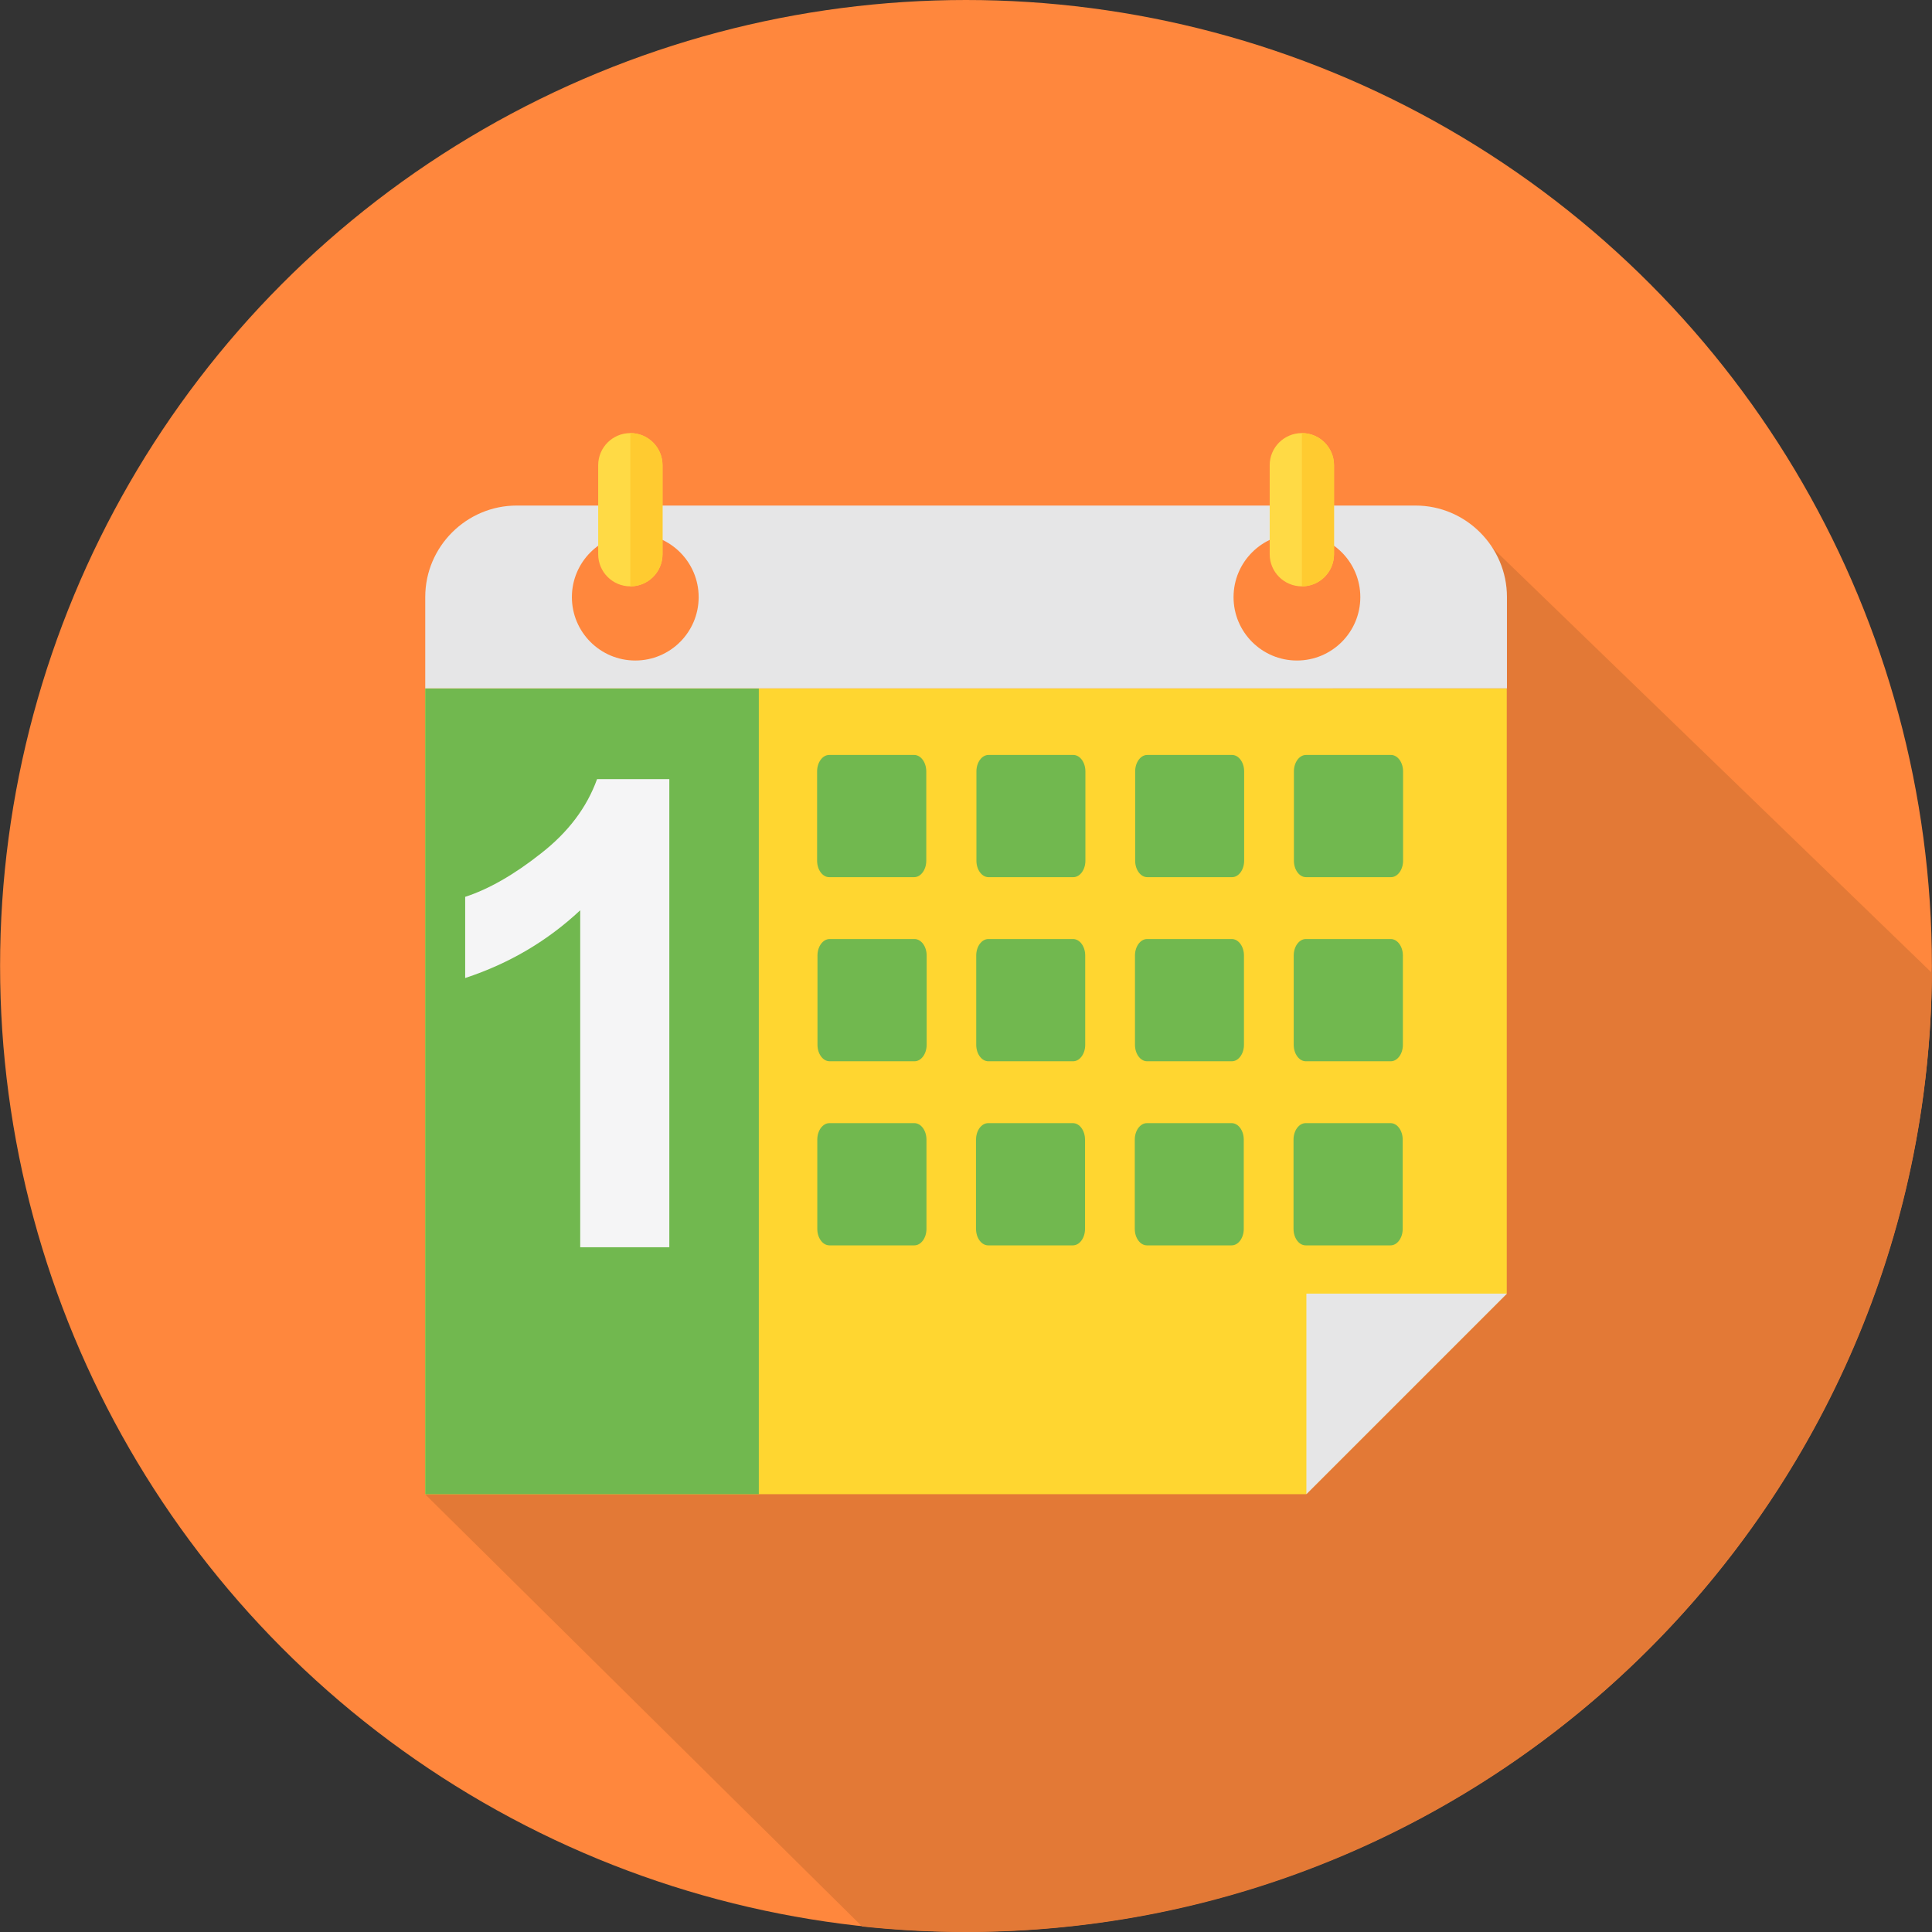 <?xml version="1.0" encoding="iso-8859-1"?>
<!-- Generator: Adobe Illustrator 19.0.0, SVG Export Plug-In . SVG Version: 6.00 Build 0)  -->
<svg version="1.1" id="Layer_1" xmlns="http://www.w3.org/2000/svg" xmlns:xlink="http://www.w3.org/1999/xlink" x="0px" y="0px"
	 viewBox="0 0 512 512" style="enable-background:new 0 0 512 512;" xml:space="preserve">
<rect x="0" y="0" width="512" height="512" fill="#333333" stroke="none"/>
<circle style="fill:#FF873D;" cx="256" cy="255.977" r="255.977"/>
<path style="fill:#E37936;" d="M511.977,257.831C510.975,398.379,396.752,512,256.003,512c-9.277,0-18.502-0.501-27.528-1.454
	L112.697,396.022l282.651-251.01L511.977,257.831z"/>
<path style="fill:#FFD630;" d="M112.697,182.416h286.611v160.405l-53.151,53.151H112.647V182.416H112.697z"/>
<path style="fill:#71B84F;" d="M112.697,182.416h88.4v213.554h-88.4C112.697,395.971,112.697,182.416,112.697,182.416z"/>
<g>
	<path style="fill:#E6E6E7;" d="M112.697,182.416h286.661v-24.219c0-13.287-10.881-24.219-24.219-24.219H136.915
		c-13.287,0-24.219,10.881-24.219,24.219L112.697,182.416L112.697,182.416z M168.354,141.451c9.277,0,16.797,7.522,16.797,16.797
		c0,9.277-7.522,16.797-16.797,16.797c-9.277,0-16.797-7.522-16.797-16.797C151.557,148.972,159.078,141.451,168.354,141.451z
		 M343.701,141.451c9.277,0,16.797,7.522,16.797,16.797c0,9.277-7.522,16.797-16.797,16.797s-16.797-7.522-16.797-16.797
		C326.904,148.972,334.424,141.451,343.701,141.451z"/>
	<path style="fill:#E6E6E7;" d="M346.207,342.821h53.151l-53.151,53.151V342.821z"/>
</g>
<path style="fill:#71B84F;" d="M219.75,200.066h22.514c1.755,0,3.209,1.955,3.209,4.363v23.667c0,2.406-1.454,4.363-3.209,4.363
	H219.75c-1.755,0-3.209-1.955-3.209-4.363v-23.667C216.541,202.022,217.995,200.066,219.75,200.066z M346.007,297.643h22.514
	c1.755,0,3.209,1.955,3.209,4.363v23.667c0,2.406-1.454,4.363-3.209,4.363h-22.514c-1.755,0-3.209-1.955-3.209-4.363v-23.667
	C342.798,299.598,344.252,297.643,346.007,297.643z M303.938,297.643h22.464c1.755,0,3.209,1.955,3.209,4.363v23.667
	c0,2.406-1.454,4.363-3.209,4.363h-22.464c-1.755,0-3.209-1.955-3.209-4.363v-23.667
	C300.73,299.598,302.183,297.643,303.938,297.643z M261.869,297.643h22.464c1.755,0,3.209,1.955,3.209,4.363v23.667
	c0,2.406-1.454,4.363-3.209,4.363h-22.464c-1.755,0-3.209-1.955-3.209-4.363v-23.667
	C258.66,299.598,260.115,297.643,261.869,297.643z M219.8,297.643h22.514c1.755,0,3.209,1.955,3.209,4.363v23.667
	c0,2.406-1.454,4.363-3.209,4.363H219.8c-1.755,0-3.209-1.955-3.209-4.363v-23.667C216.591,299.598,218.045,297.643,219.8,297.643z
	 M346.057,248.855h22.514c1.755,0,3.209,1.955,3.209,4.363v23.667c0,2.406-1.454,4.363-3.209,4.363h-22.514
	c-1.755,0-3.209-1.955-3.209-4.363v-23.667C342.848,250.81,344.302,248.855,346.057,248.855z M303.989,248.855h22.464
	c1.755,0,3.209,1.955,3.209,4.363v23.667c0,2.406-1.454,4.363-3.209,4.363h-22.464c-1.755,0-3.209-1.955-3.209-4.363v-23.667
	C300.78,250.81,302.233,248.855,303.989,248.855z M261.92,248.855h22.464c1.755,0,3.209,1.955,3.209,4.363v23.667
	c0,2.406-1.454,4.363-3.209,4.363H261.92c-1.755,0-3.209-1.955-3.209-4.363v-23.667C258.71,250.81,260.165,248.855,261.92,248.855z
	 M219.85,248.855h22.514c1.755,0,3.209,1.955,3.209,4.363v23.667c0,2.406-1.454,4.363-3.209,4.363H219.85
	c-1.755,0-3.209-1.955-3.209-4.363v-23.667C216.641,250.81,218.095,248.855,219.85,248.855z M346.107,200.066h22.514
	c1.755,0,3.209,1.955,3.209,4.363v23.667c0,2.406-1.454,4.363-3.209,4.363h-22.514c-1.755,0-3.209-1.955-3.209-4.363v-23.667
	C342.898,202.022,344.352,200.066,346.107,200.066z M304.039,200.066h22.464c1.755,0,3.209,1.955,3.209,4.363v23.667
	c0,2.406-1.454,4.363-3.209,4.363h-22.464c-1.755,0-3.209-1.955-3.209-4.363v-23.667
	C300.83,202.022,302.283,200.066,304.039,200.066z M261.97,200.066h22.464c1.755,0,3.209,1.955,3.209,4.363v23.667
	c0,2.406-1.454,4.363-3.209,4.363H261.97c-1.755,0-3.209-1.955-3.209-4.363v-23.667C258.761,202.022,260.215,200.066,261.97,200.066
	z"/>
<path style="fill:#F5F5F6;" d="M177.38,330.536h-23.617v-89.303c-8.624,8.073-18.754,14.09-30.487,17.951v-21.511
	c6.168-2.005,12.887-5.817,20.056-11.482c7.22-5.615,12.184-12.184,14.892-19.706h19.154v124.051H177.38z"/>
<path style="fill:#FFDA45;" d="M167.05,114.775L167.05,114.775c4.713,0,8.524,3.81,8.524,8.524v23.566
	c0,4.713-3.81,8.524-8.524,8.524l0,0c-4.713,0-8.524-3.81-8.524-8.524v-23.566C158.526,118.586,162.337,114.775,167.05,114.775z"/>
<path style="fill:#FFCB30;" d="M167.05,114.775L167.05,114.775c4.713,0,8.524,3.81,8.524,8.524v23.566
	c0,4.713-3.81,8.524-8.524,8.524l0,0v-40.665V114.775z"/>
<path style="fill:#FFDA45;" d="M345.005,114.775L345.005,114.775c4.713,0,8.524,3.81,8.524,8.524v23.566
	c0,4.713-3.81,8.524-8.524,8.524l0,0c-4.713,0-8.524-3.81-8.524-8.524v-23.566C336.48,118.586,340.291,114.775,345.005,114.775z"/>
<path style="fill:#FFCB30;" d="M345.005,114.775L345.005,114.775c4.713,0,8.524,3.81,8.524,8.524v23.566
	c0,4.713-3.81,8.524-8.524,8.524l0,0v-40.665V114.775z"/>
<g>
</g>
<g>
</g>
<g>
</g>
<g>
</g>
<g>
</g>
<g>
</g>
<g>
</g>
<g>
</g>
<g>
</g>
<g>
</g>
<g>
</g>
<g>
</g>
<g>
</g>
<g>
</g>
<g>
</g>
</svg>
